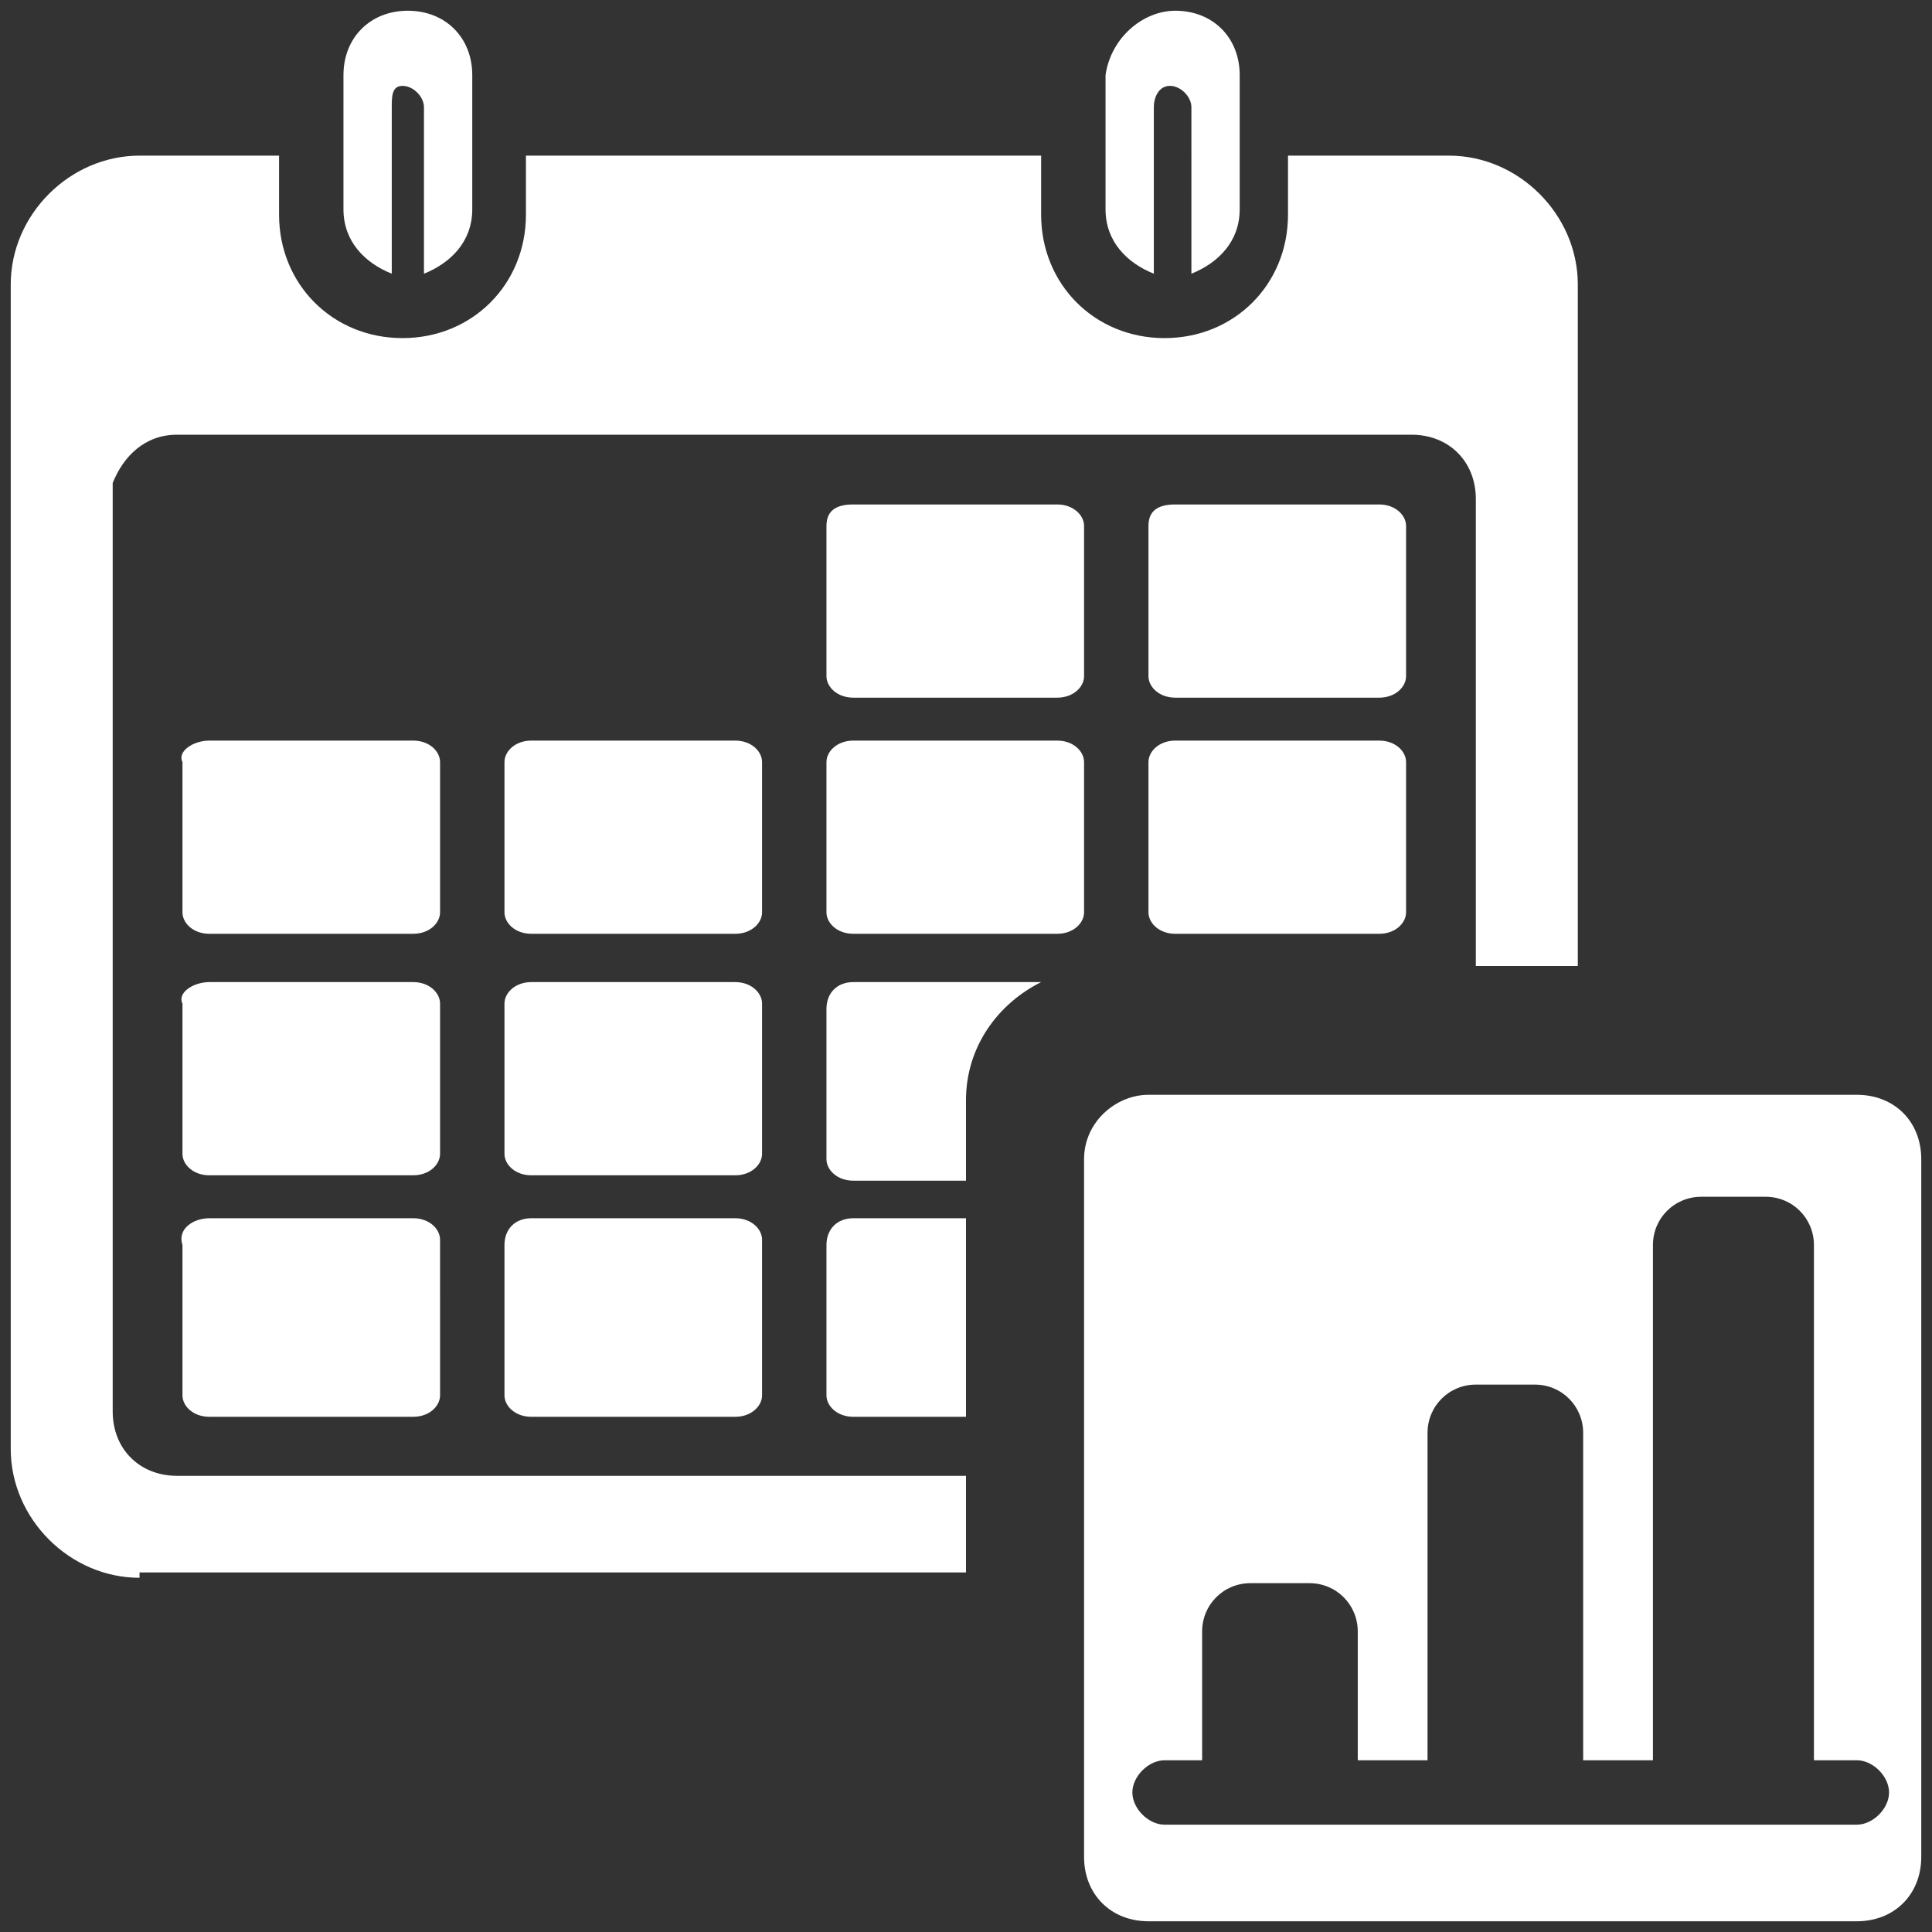 <svg version="1.1" id="Layer_1" xmlns="http://www.w3.org/2000/svg" x="0" y="0" viewBox="0 0 36 36" xml:space="preserve"><rect x="0" y="0" width="36" height="36" fill="#333333" stroke="none"/><style>.st0{fill:#fff}</style><path class="st0" d="M21.9 9.4h3.8c.3 0 .5.2.5.4v2.8c0 .2-.2.4-.5.4h-3.8c-.3 0-.5-.2-.5-.4V9.8c0-.3.2-.4.5-.4m-6 0h3.8c.3 0 .5.2.5.4v2.8c0 .2-.2.4-.5.4h-3.8c-.3 0-.5-.2-.5-.4V9.8c0-.3.2-.4.5-.4zm6 4.4h3.8c.3 0 .5.2.5.4V17c0 .2-.2.4-.5.4h-3.8c-.3 0-.5-.2-.5-.4v-2.8c0-.2.2-.4.5-.4zm-6 0h3.8c.3 0 .5.2.5.4V17c0 .2-.2.4-.5.4h-3.8c-.3 0-.5-.2-.5-.4v-2.8c0-.2.2-.4.5-.4zm-6 0h3.8c.3 0 .5.2.5.4V17c0 .2-.2.4-.5.4H9.9c-.3 0-.5-.2-.5-.4v-2.8c0-.2.2-.4.5-.4zm-6 0h3.8c.3 0 .5.2.5.4V17c0 .2-.2.4-.5.4H3.9c-.3 0-.5-.2-.5-.4v-2.8c-.1-.2.2-.4.5-.4zm12 4.5h3.5c-.8.4-1.4 1.2-1.4 2.2V22h-2.1c-.3 0-.5-.2-.5-.4v-2.8c0-.3.2-.5.5-.5zm-6 0h3.8c.3 0 .5.2.5.4v2.8c0 .2-.2.4-.5.4H9.9c-.3 0-.5-.2-.5-.4v-2.8c0-.2.2-.4.5-.4zm-6 0h3.8c.3 0 .5.2.5.4v2.8c0 .2-.2.4-.5.4H3.9c-.3 0-.5-.2-.5-.4v-2.8c-.1-.2.2-.4.5-.4zm12 4.4H18v3.7h-2.1c-.3 0-.5-.2-.5-.4v-2.8c0-.3.2-.5.5-.5zm-6 0h3.8c.3 0 .5.2.5.4V26c0 .2-.2.4-.5.4H9.9c-.3 0-.5-.2-.5-.4v-2.8c0-.3.2-.5.5-.5zm-6 0h3.8c.3 0 .5.2.5.4V26c0 .2-.2.4-.5.4H3.9c-.3 0-.5-.2-.5-.4v-2.8c-.1-.3.2-.5.5-.5zm-1.3 6.7C1.3 29.4.2 28.3.2 27V5.3C.2 4 1.3 2.9 2.6 2.9h2.6V4c0 1.3 1 2.3 2.3 2.3 1.3 0 2.3-1 2.3-2.3V2.9h9.6V4c0 1.3 1 2.3 2.3 2.3C23 6.3 24 5.3 24 4V2.9h3c1.3 0 2.4 1.1 2.4 2.4V18h-1.9V9.3c0-.7-.5-1.2-1.2-1.2h-23c-.6 0-1 .4-1.2.9v17.3c0 .7.5 1.2 1.2 1.2H18v1.8H2.6zM21.9.2c.7 0 1.2.5 1.2 1.2v2.5c0 .6-.4 1-.9 1.2V2c0-.2-.2-.4-.4-.4s-.3.2-.3.4v3.1c-.5-.2-.9-.6-.9-1.2V1.4c.1-.7.7-1.2 1.3-1.2zM7.6.2c.7 0 1.2.5 1.2 1.2v2.5c0 .6-.4 1-.9 1.2V2c0-.2-.2-.4-.4-.4s-.2.2-.2.4v3.1c-.5-.2-.9-.6-.9-1.2V1.4C6.4.7 6.9.2 7.6.2zm24.1 22.1c-.5 0-.9.4-.9.9v9.6h-1.3v-6.1c0-.5-.4-.9-.9-.9h-1.1c-.5 0-.9.4-.9.9v6.1h-1.3v-2.4c0-.5-.4-.9-.9-.9h-1.1c-.5 0-.9.4-.9.9v2.4h-.7c-.3 0-.6.3-.6.6s.3.6.6.6h12.9c.3 0 .6-.3.6-.6s-.3-.6-.6-.6h-.8v-9.6c0-.5-.4-.9-.9-.9h-1.2m-10.3-1.9h13.2c.7 0 1.2.5 1.2 1.2v13c0 .7-.5 1.2-1.2 1.2H21.4c-.7 0-1.2-.5-1.2-1.2v-13c0-.7.6-1.2 1.2-1.2z"/></svg>